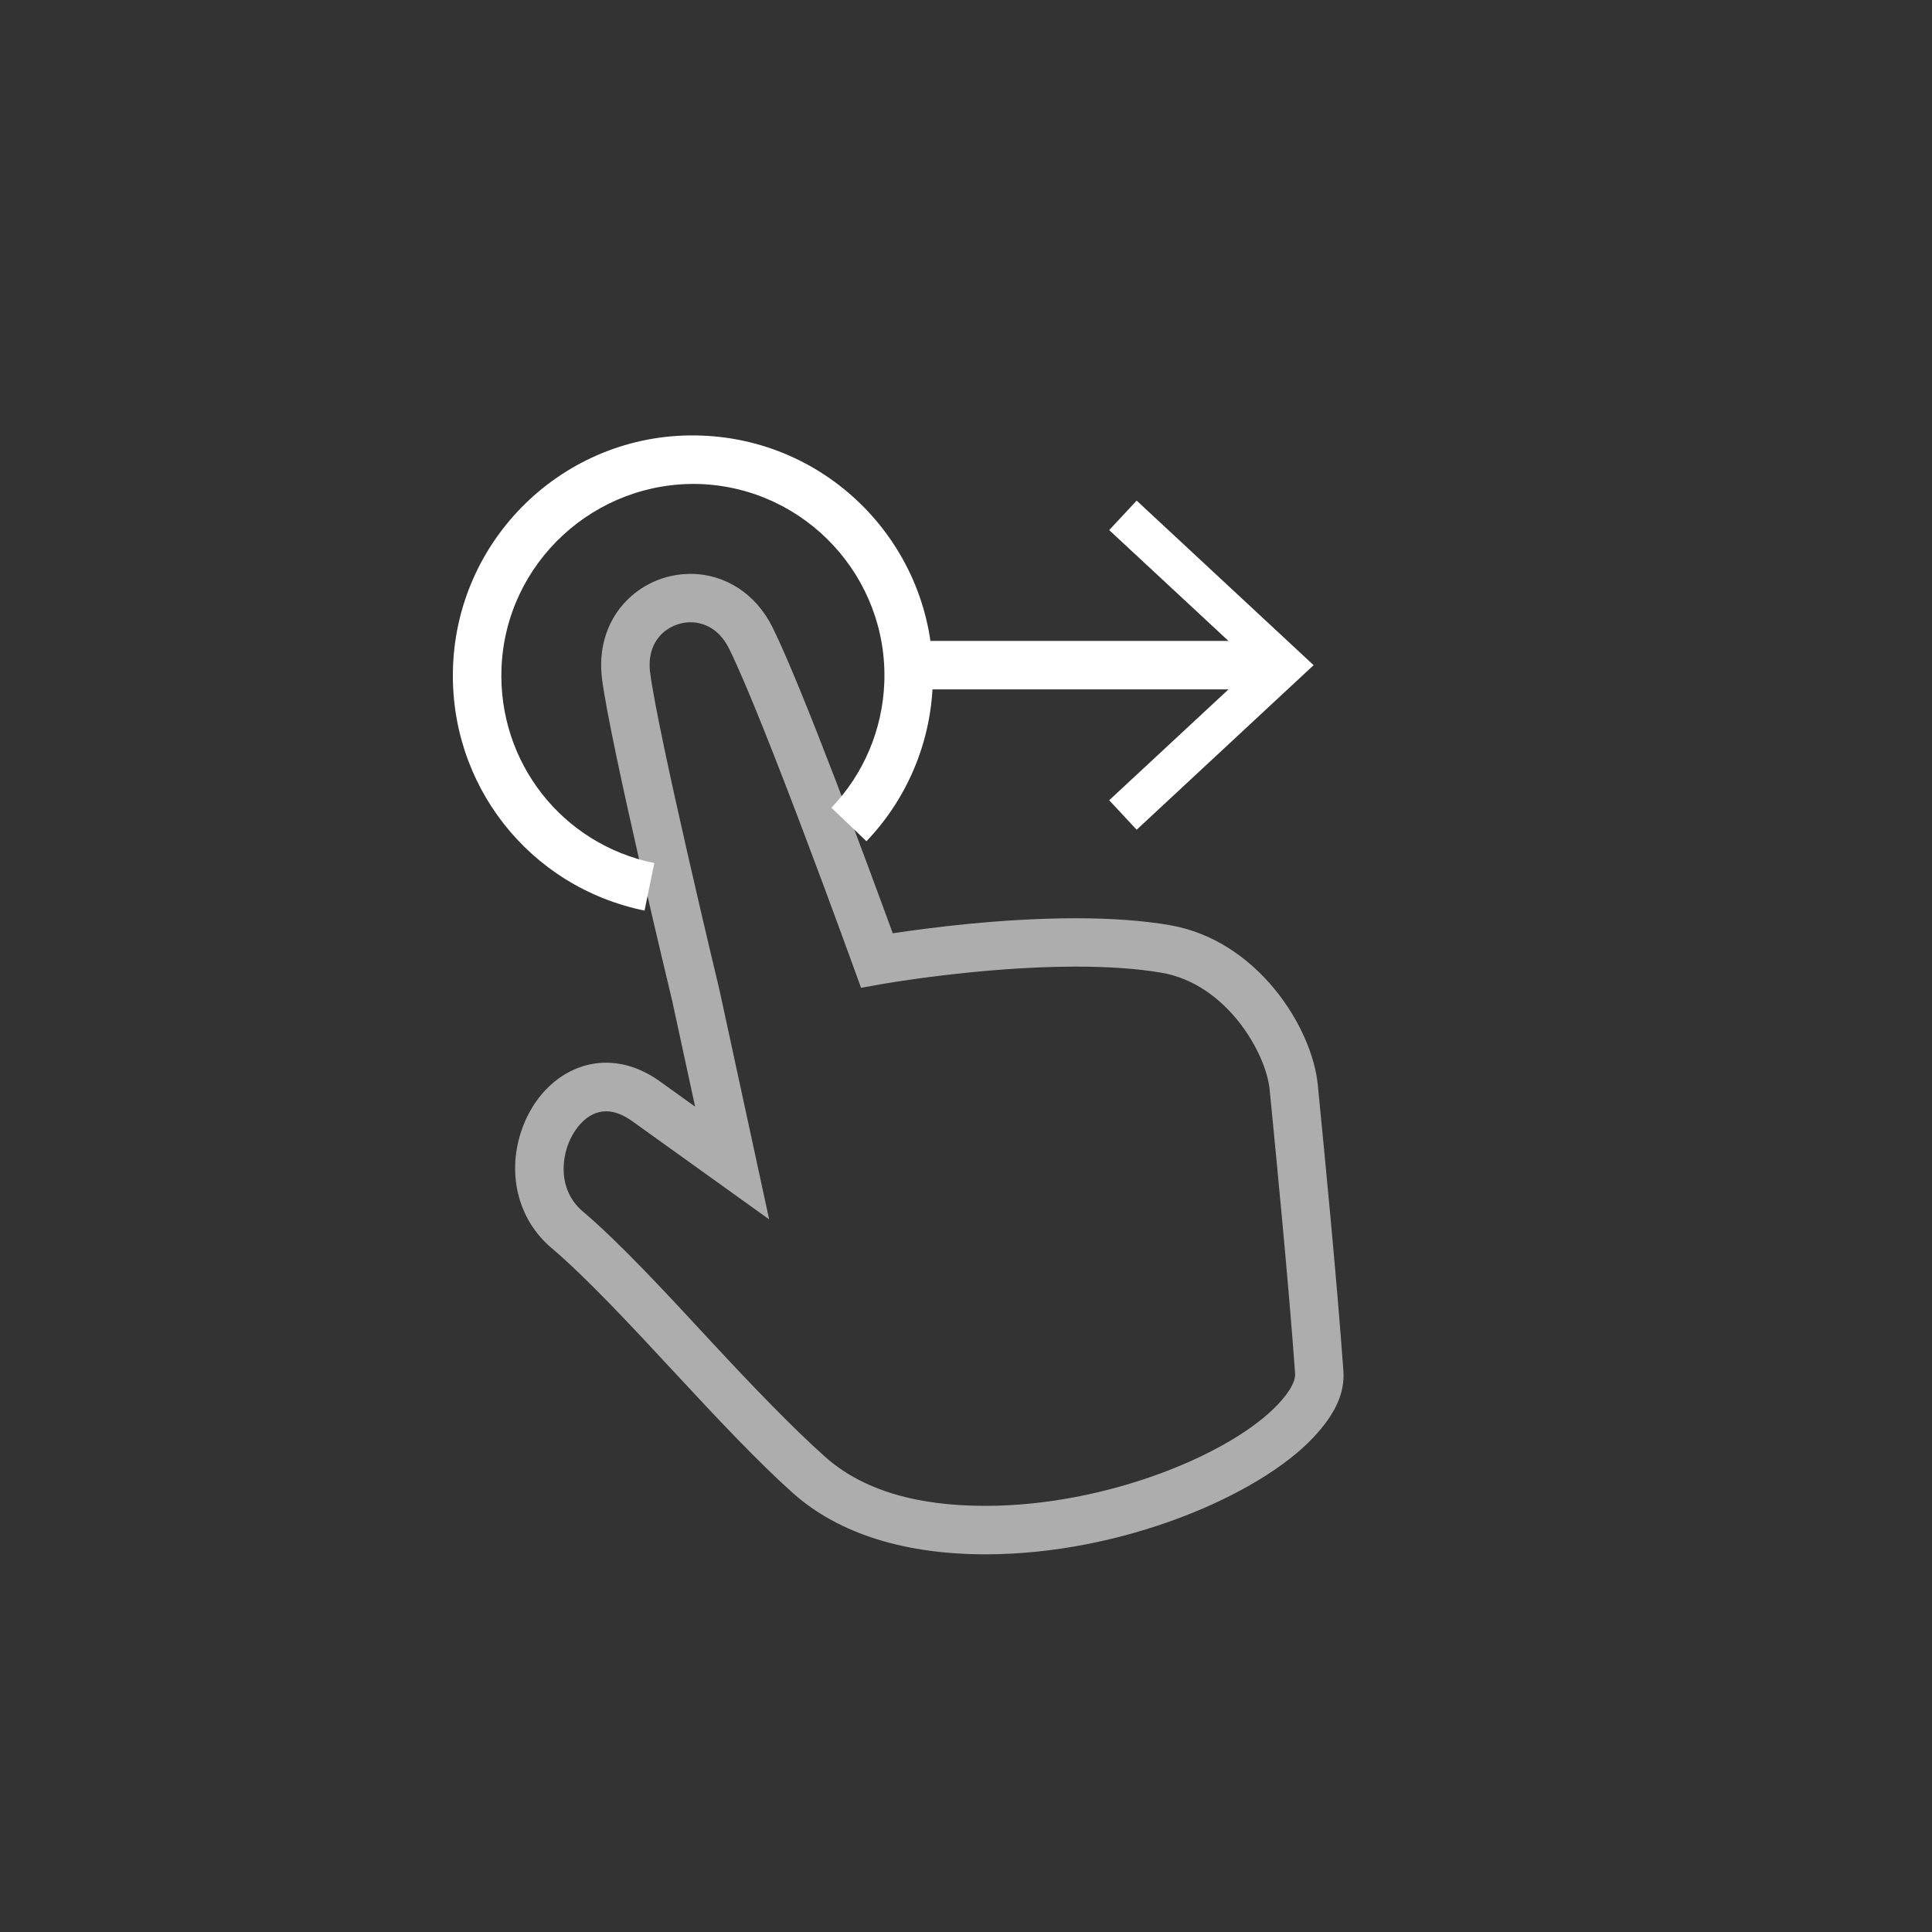 <?xml version="1.0" encoding="UTF-8" standalone="no"?>
<!-- Generator: Adobe Illustrator 22.1.0, SVG Export Plug-In . SVG Version: 6.00 Build 0)  -->

<svg
   version="1.1"
   id="Layer_1"
   x="0px"
   y="0px"
   width="64"
   height="64"
   viewBox="0 0 64 64"
   style="enable-background:new 0 0 64 64;"
   xml:space="preserve"
   sodipodi:docname="icon-m-peekfilter-unlock.svg"
   inkscape:version="1.2.1 (9c6d41e410, 2022-07-14)"
   xmlns:inkscape="http://www.inkscape.org/namespaces/inkscape"
   xmlns:sodipodi="http://sodipodi.sourceforge.net/DTD/sodipodi-0.dtd"
   xmlns="http://www.w3.org/2000/svg"
   xmlns:svg="http://www.w3.org/2000/svg"><rect x="0" y="0" width="64" height="64" fill="#333333" stroke="none"/><defs
   id="defs13" /><sodipodi:namedview
   id="namedview11"
   pagecolor="#000000"
   bordercolor="#666666"
   borderopacity="1.0"
   inkscape:showpageshadow="2"
   inkscape:pageopacity="0"
   inkscape:pagecheckerboard="0"
   inkscape:deskcolor="#d1d1d1"
   showgrid="false"
   inkscape:zoom="3.8398438"
   inkscape:cx="-10.937945"
   inkscape:cy="71.747711"
   inkscape:window-width="1278"
   inkscape:window-height="1128"
   inkscape:window-x="270"
   inkscape:window-y="0"
   inkscape:window-maximized="0"
   inkscape:current-layer="Layer_1" />

<g
   inkscape:groupmode="layer"
   id="layer2"
   inkscape:label="Layer 1"
   style="display:inline"><g
     id="g1766-3"
     style="display:inline;stroke-width:0.764"
     inkscape:label="arrow"
     transform="matrix(0.803,0,0,0.803,4.059,7.324)">
			<rect
   x="33.272"
   y="17.319"
   style="fill:#ffffff;stroke-width:0.764"
   width="14.063"
   height="2"
   id="rect1760-9" />
			<g
   id="g1764"
   style="display:inline;stroke-width:0.764">
				<polygon
   style="display:inline;fill:#ffffff;stroke-width:0.764"
   points="41.836,25.108 40.703,23.892 46.699,18.32 40.703,12.747 41.836,11.531 49.136,18.32 "
   id="polygon1762" />
			</g>
		</g></g><g
   id="g1774"
   transform="matrix(0.803,0,0,0.803,5.338,9.886)"
   style="display:none;stroke-width:0.764"
   inkscape:label="lock">
	
	
<g
   id="icon-m-screenlock"
   style="display:inline;stroke-width:0.764"
   transform="matrix(0.884,0,0,0.884,17.233,-14.497)"
   inkscape:label="lock">
	
	
	<g
   id="g1445"
   style="stroke-width:0.764">
		<path
   style="fill:#ffffff;stroke-width:0.764"
   d="M 39.08,43.904 H 24.92 c -1.61,0 -2.92,-1.31 -2.92,-2.92 v -9.249 c 0,-1.61 1.31,-2.92 2.92,-2.92 h 14.16 c 1.61,0 2.92,1.31 2.92,2.92 v 9.249 c 0,1.611 -1.31,2.92 -2.92,2.92 z M 24.92,30.815 c -0.507,0 -0.92,0.413 -0.92,0.92 v 9.249 c 0,0.507 0.413,0.92 0.92,0.92 h 14.16 c 0.507,0 0.92,-0.413 0.92,-0.92 v -9.249 c 0,-0.507 -0.413,-0.92 -0.92,-0.92 H 24.92 Z"
   id="path1435" />
		<path
   style="opacity:0.6;fill:#ffffff;stroke-width:0.764"
   d="m 38.721,30.753 c -0.553,0 -1,-0.448 -1,-1 v -1.724 c 0,-3.327 -2.513,-5.934 -5.721,-5.934 -3.208,0 -5.72,2.606 -5.72,5.934 v 1.724 c 0,0.552 -0.448,1 -1,1 -0.552,0 -1,-0.448 -1,-1 v -1.724 c 0,-4.449 3.391,-7.934 7.72,-7.934 4.329,0 7.721,3.485 7.721,7.934 v 1.724 c 0,0.553 -0.448,1 -1,1 z"
   id="path1437" />
		<g
   style="opacity:0.6;stroke-width:0.764"
   id="g1443">
			<path
   style="fill:#ffffff;stroke-width:0.764"
   d="m 32,39.906 c -0.552,0 -1,-0.447 -1,-1 v -2.588 c 0,-0.553 0.448,-1 1,-1 0.552,0 1,0.447 1,1 v 2.588 c 0,0.553 -0.448,1 -1,1 z"
   id="path1439" />
			<circle
   style="fill:#ffffff;stroke-width:0.764"
   cx="32"
   cy="35.246"
   r="1.68"
   id="circle1441" />
		</g>
	</g>
</g><rect
   x="30.809"
   y="14.143"
   style="display:inline;fill:#ffffff;stroke-width:0.764"
   width="6.829"
   height="2"
   id="rect1760-9-7" /></g><g
   id="g1774-5"
   transform="matrix(0.803,0,0,0.803,4.059,7.324)"
   inkscape:label="swipe"
   style="display:inline;stroke-width:0.764">
	
	<g
   id="g1772-0"
   style="display:inline;stroke-width:0.764">
		
		<path
   style="display:inline;opacity:0.6;fill:#ffffff;stroke-width:0.764"
   d="m 35.606,55 c -3.287,0 -6.035,-0.822 -7.947,-2.524 -1.38,-1.229 -3.128,-3.079 -4.818,-4.905 -1.838,-1.985 -3.738,-4.019 -5.145,-5.209 -1.399,-1.183 -1.87,-3.121 -1.199,-4.953 0.599,-1.638 1.954,-2.69 3.45,-2.69 0.764,0 1.518,0.265 2.24,0.784 l 1.434,1.03 -0.947,-4.373 C 22.575,31.751 20.132,21.586 19.782,18.897 19.629,17.72 19.94,16.62 20.658,15.802 c 0.697,-0.793 1.707,-1.248 2.771,-1.248 1.436,0 2.702,0.825 3.387,2.208 1.242,2.508 4.051,10.132 4.958,12.619 1.432,-0.218 4.488,-0.621 7.55,-0.621 1.468,0 2.769,0.095 3.865,0.282 3.634,0.62 5.889,4.226 6.119,6.59 l 0.043,0.441 c 0.223,2.272 0.744,7.593 1.013,11.358 0.066,0.922 -0.344,1.787 -1.218,2.725 -2.25,2.42 -7.93,4.844 -13.538,4.844 0,0 -10e-4,0 -0.002,0 z M 19.948,36.724 c -0.787,0 -1.338,0.744 -1.572,1.382 -0.302,0.824 -0.299,1.979 0.612,2.749 1.5,1.269 3.443,3.367 5.321,5.397 1.658,1.792 3.373,3.566 4.68,4.73 1.946,1.732 4.673,2.018 6.617,2.018 10e-4,0 10e-4,0 0.002,0 4.995,0 10.158,-2.146 12.076,-4.207 0.46,-0.495 0.711,-0.928 0.688,-1.26 -0.268,-3.739 -0.787,-9.021 -1.009,-11.286 L 47.32,35.815 c -0.145,-1.479 -1.76,-4.348 -4.465,-4.809 -0.986,-0.168 -2.174,-0.251 -3.529,-0.251 -3.934,0 -7.99,0.719 -8.03,0.726 l -0.83,0.149 -0.287,-0.793 C 30.142,30.734 26.437,20.494 25.026,17.646 24.553,16.692 23.824,16.55 23.431,16.55 c -0.482,0 -0.956,0.212 -1.269,0.568 -0.338,0.386 -0.475,0.91 -0.396,1.518 0.336,2.584 2.833,12.972 2.858,13.077 l 2.051,9.469 -5.653,-4.054 C 20.646,36.86 20.285,36.724 19.948,36.724 Z"
   id="path1768-6"
   inkscape:label="hand" />
		<path
   style="display:inline;fill:#ffffff;stroke-width:0.763;stroke-dasharray:none"
   d="m 21.535,28.444 c -4.768,-0.975 -8.09,-5.216 -7.9,-10.086 0.213,-5.455 4.819,-9.733 10.28,-9.508 5.456,0.213 9.721,4.825 9.508,10.28 -0.095,2.416 -1.065,4.708 -2.734,6.453 l -1.445,-1.382 c 1.332,-1.393 2.106,-3.221 2.181,-5.149 0.17,-4.354 -3.234,-8.033 -7.587,-8.204 -4.336,-0.151 -8.033,3.234 -8.204,7.588 -0.151,3.886 2.5,7.271 6.303,8.048 z"
   id="path1770-6"
   inkscape:label="circle" />
	</g>
</g></svg>
